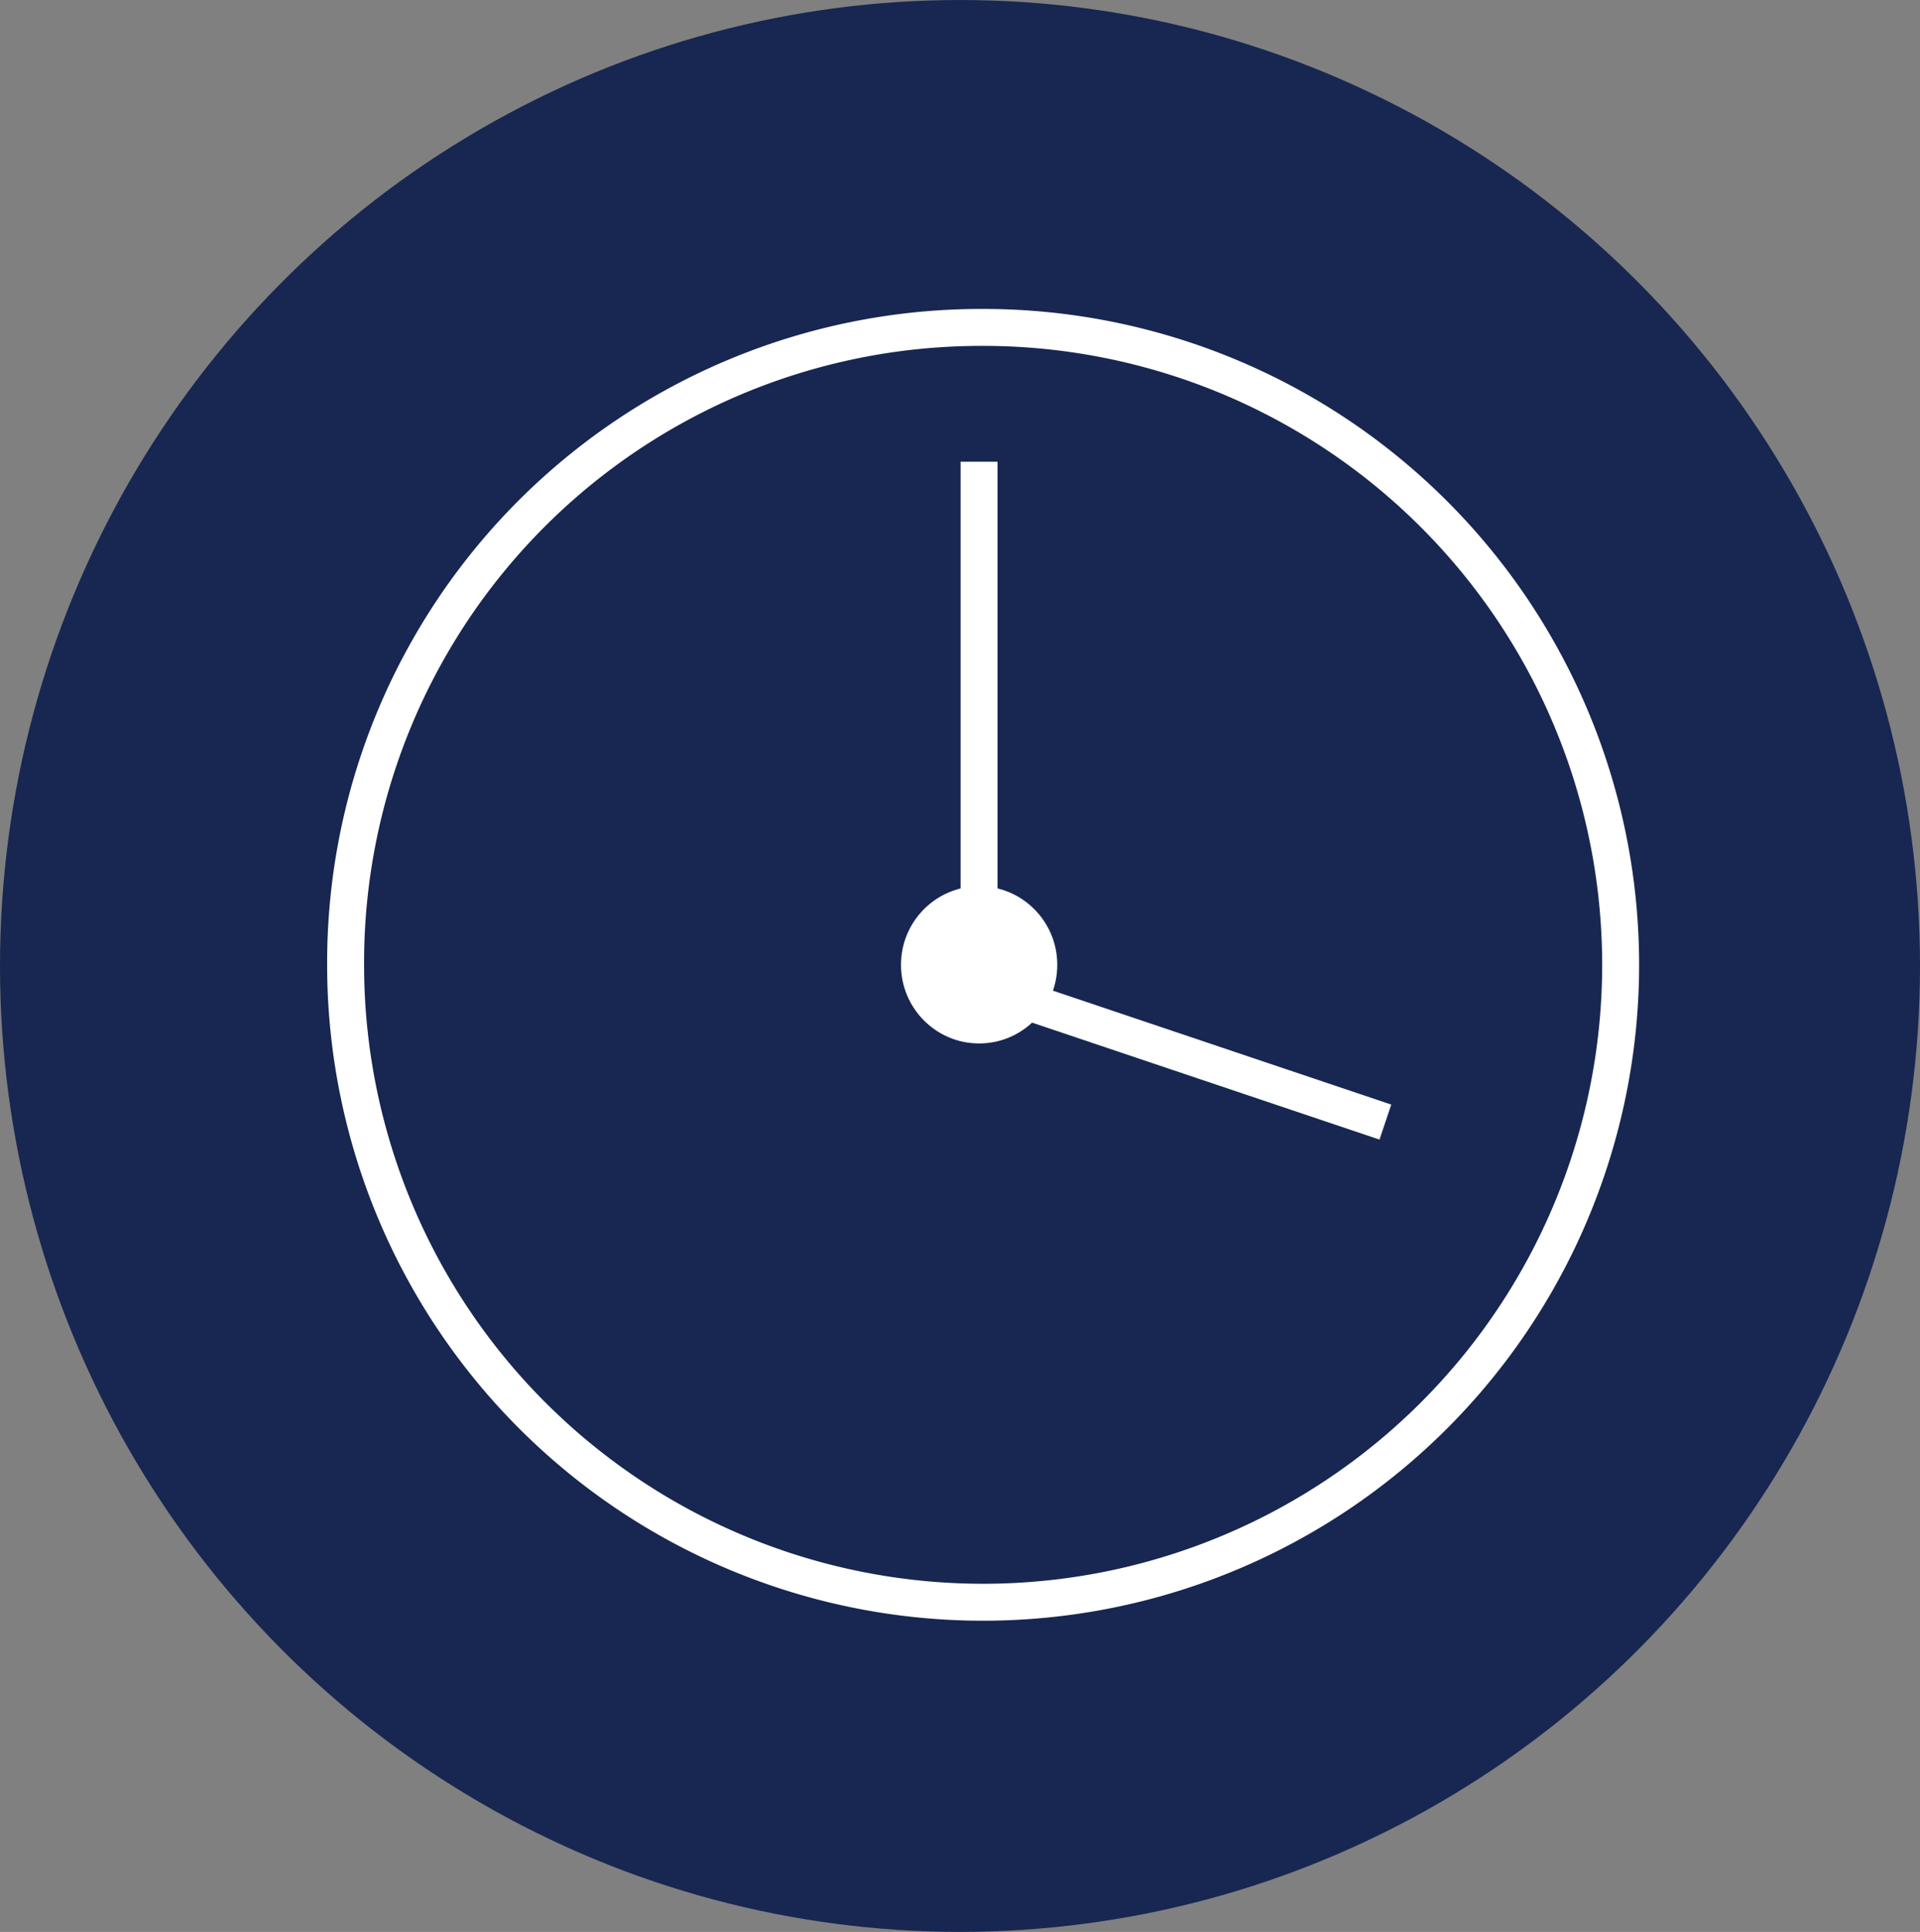 <svg xmlns="http://www.w3.org/2000/svg" viewBox="-6234.392 11302.221 51.97 52.301">
  <rect x="-6234.392" y="11302.221" width="51.97" height="52.301" fill="#808080" stroke="none"/>
  <defs>
    <style>
      .cls-1 {
        fill: #172751;
      }

      .cls-2 {
        fill: none;
        stroke: #fff;
      }

      .cls-3 {
        fill: #fff;
      }
    </style>
  </defs>
  <g id="Symbol_131_1" data-name="Symbol 131 – 1" transform="translate(-7752 10974)">
    <ellipse id="Ellipse_263" data-name="Ellipse 263" class="cls-1" cx="25.985" cy="26.15" rx="25.985" ry="26.15" transform="translate(1517.608 328.221)"/>
    <g id="Group_726" data-name="Group 726" transform="translate(1526.963 337.085)">
      <g id="Group_725" data-name="Group 725">
        <g id="Group_724" data-name="Group 724">
          <path id="Path_1889" data-name="Path 1889" class="cls-2" d="M17.647.5A17.256,17.256,0,1,1,.5,17.756,17.2,17.2,0,0,1,17.647.5Z" transform="translate(-0.5 -0.5)"/>
          <line id="Line_90" data-name="Line 90" class="cls-2" y2="12.769" transform="translate(17.146 3.636)"/>
          <path id="Path_1890" data-name="Path 1890" class="cls-2" d="M10.151,3.418,0,0" transform="translate(17.993 18.095)"/>
          <ellipse id="Ellipse_264" data-name="Ellipse 264" class="cls-3" cx="2.115" cy="2.128" rx="2.115" ry="2.128" transform="translate(15.033 15.128)"/>
        </g>
      </g>
    </g>
  </g>
</svg>
